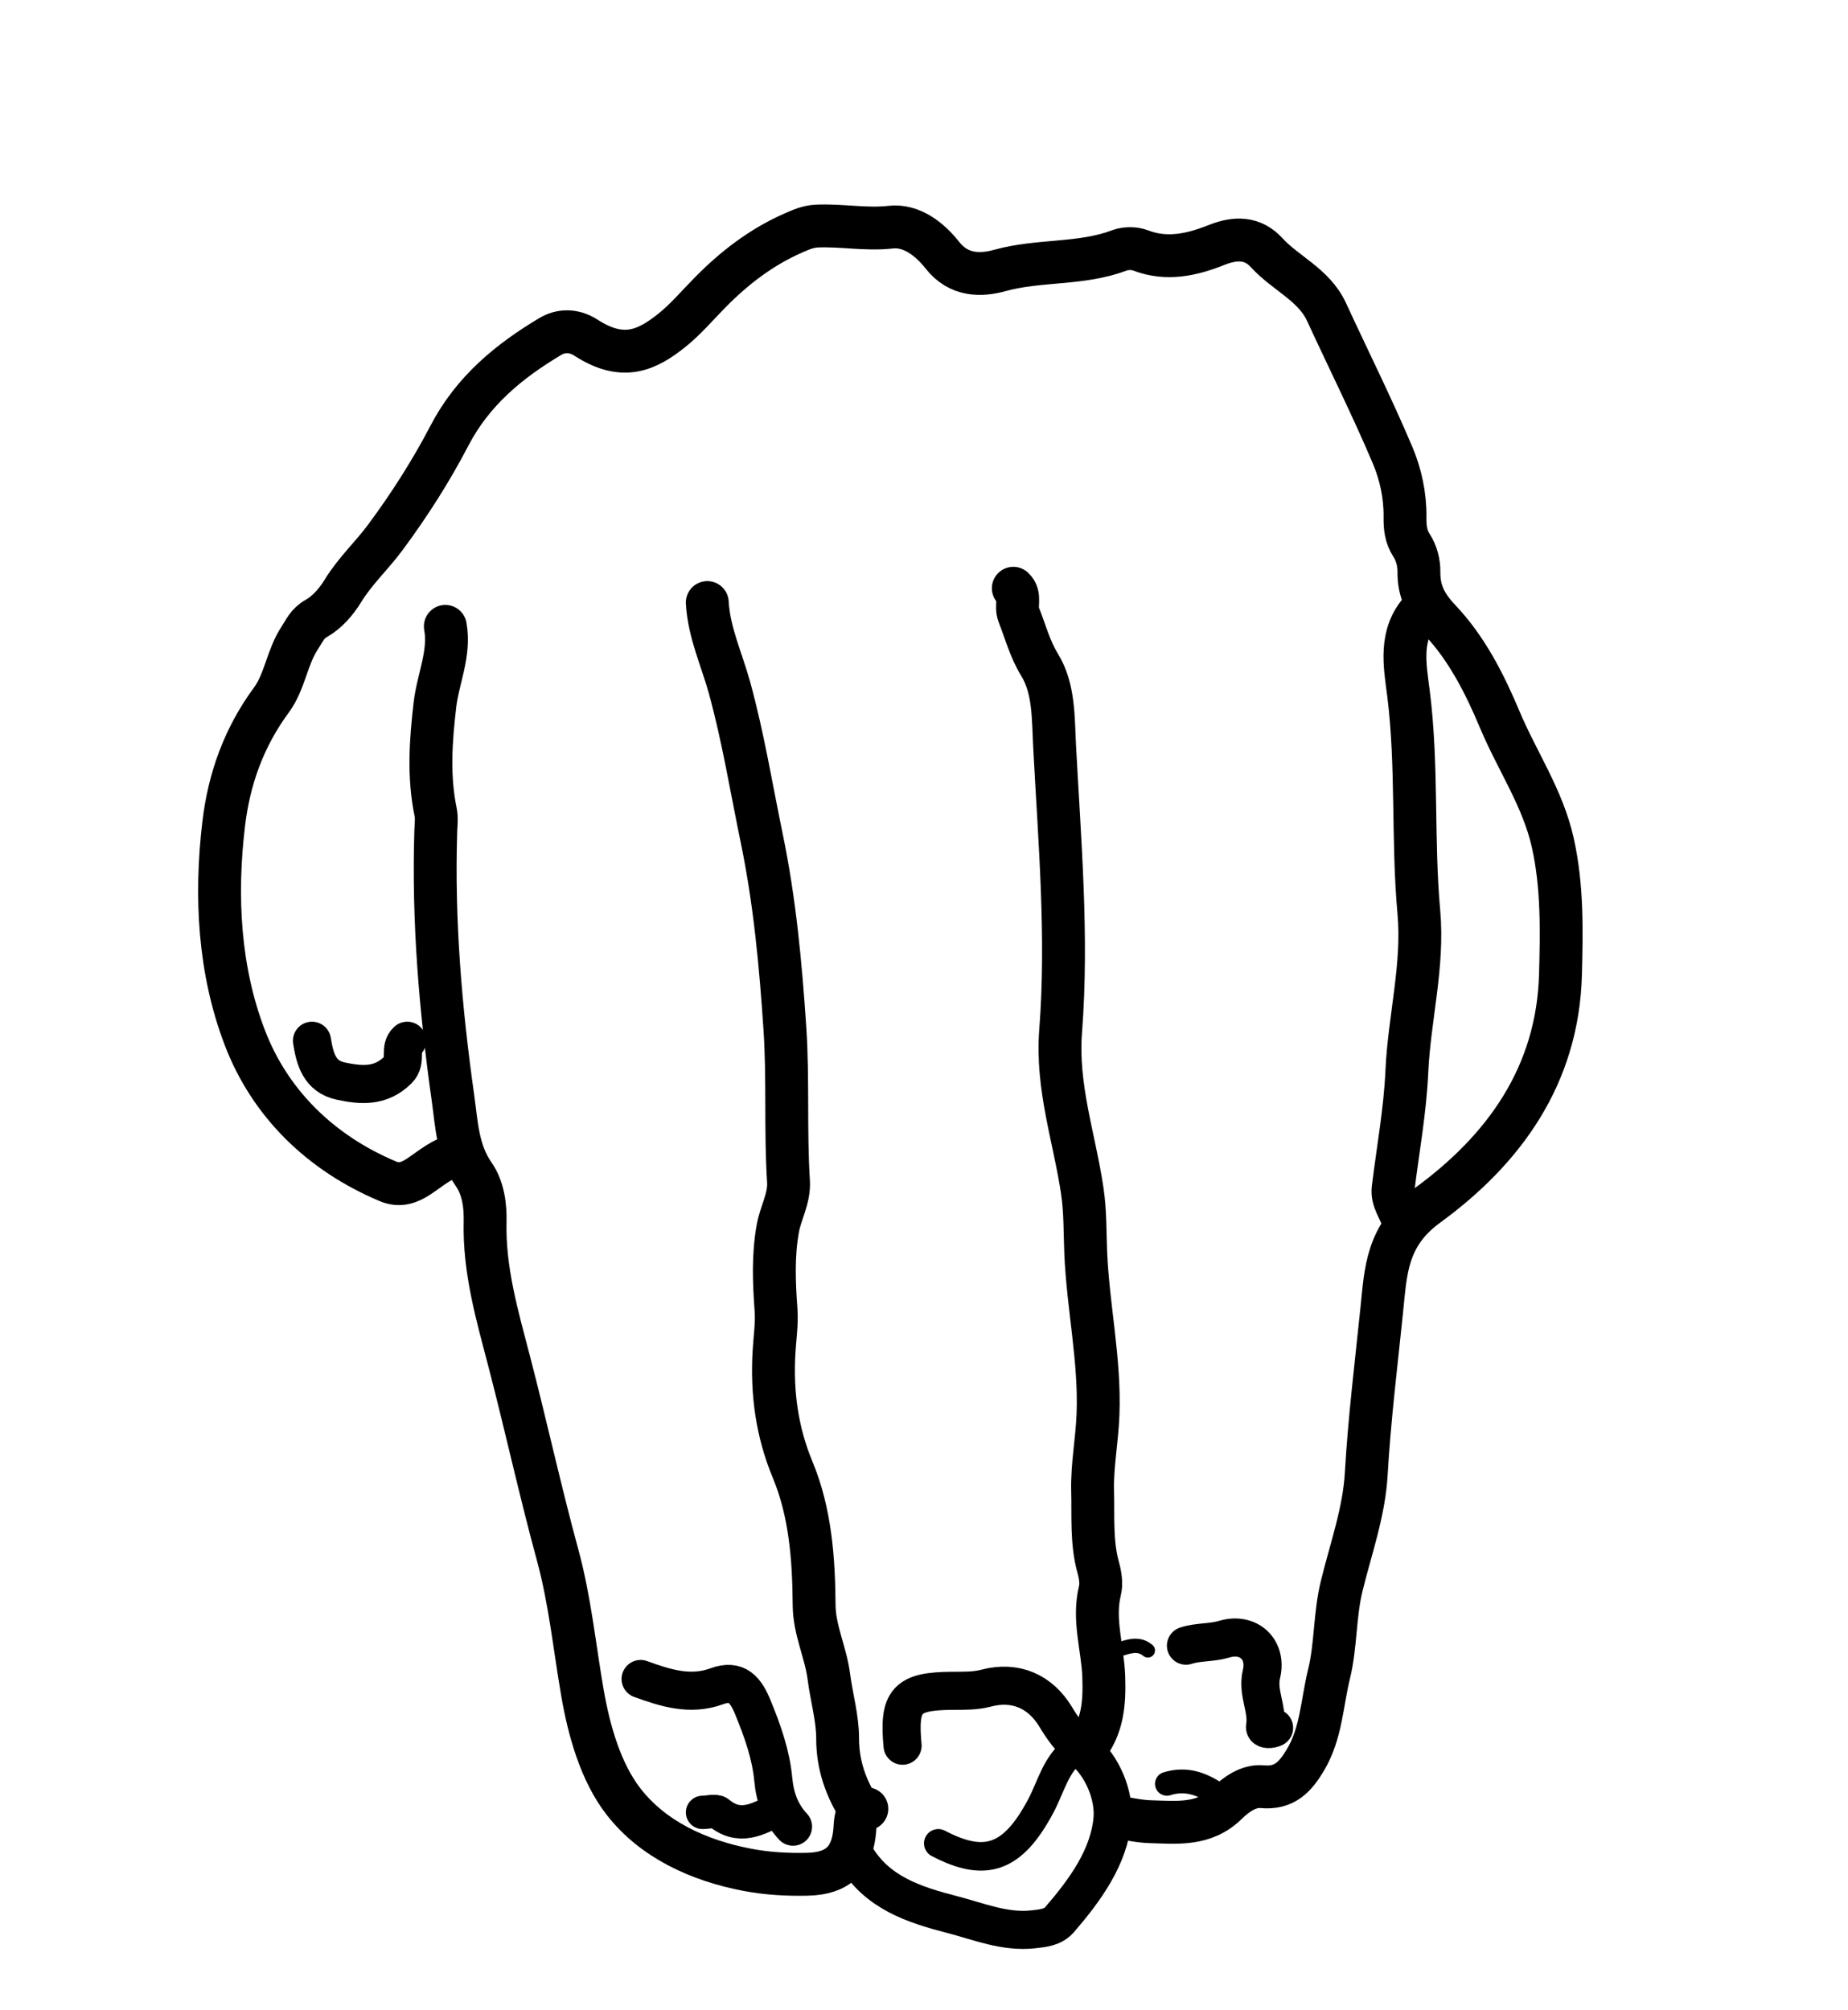 <svg version="1.1" id="Layer_1" xmlns="http://www.w3.org/2000/svg" xmlns:xlink="http://www.w3.org/1999/xlink" x="0px" y="0px"
	 width="100%" viewBox="0 0 388 422" enable-background="new 0 0 388 422" xml:space="preserve">
<path fill="none" opacity="1" stroke="#000000" stroke-linecap="round" stroke-linejoin="round" stroke-width="9"
	d="
M93.5,131.5 
	C94.529,137.206 91.958,142.471 91.315,147.978 
	C90.43,155.565 89.918,162.992 91.463,170.508 
	C91.726,171.787 91.537,173.168 91.494,174.5 
	C90.9,193.277 92.479,211.931 95.1,230.486 
	C95.869,235.934 96.051,241.659 99.45,246.535 
	C101.48,249.447 101.933,253.193 101.852,256.496 
	C101.602,266.733 104.433,276.304 106.958,286.011 
	C110.458,299.468 113.428,313.065 117.081,326.478 
	C119.681,336.025 120.619,345.785 122.297,355.448 
	C123.672,363.368 126.115,372.034 130.887,378.2 
	C137.043,386.156 146.645,390.62 156.987,392.571 
	C161.164,393.36 165.303,393.584 169.5,393.492 
	C175.919,393.352 179.032,390.398 179.484,383.999 
	C179.617,382.117 179.529,380.203 182,379.75 
"/>
<path fill="none" opacity="1" stroke="#000000" stroke-linecap="round" stroke-linejoin="round" stroke-width="9"
	d="
M298.5,128 
	C293.656,133.174 294.979,139.729 295.709,145.473 
	C297.656,160.791 296.512,176.191 297.898,191.509 
	C298.914,202.728 295.881,213.789 295.376,224.994 
	C295.008,233.19 293.502,241.334 292.499,249.5 
	C292.195,251.969 293.833,253.833 294.5,256 
"/>
<path fill="none" opacity="1" stroke="#000000" stroke-linecap="round" stroke-linejoin="round" stroke-width="9"
	d="
M212.75,123.5 
	C214.449,125.042 213.144,127.176 213.886,129.045 
	C215.296,132.596 216.194,136.189 218.296,139.625 
	C221.332,144.585 221.114,150.785 221.413,156.505 
	C222.459,176.485 224.226,196.541 222.688,216.476 
	C221.78,228.246 225.566,238.859 227.225,249.966 
	C227.884,254.374 227.777,258.666 227.956,263.002 
	C228.427,274.366 230.977,285.562 230.533,297.001 
	C230.324,302.372 229.261,307.819 229.402,312.989 
	C229.546,318.235 229.113,323.766 230.552,328.986 
	C231.02,330.681 231.309,332.423 230.93,333.983 
	C229.448,340.075 231.531,346 231.739,351.992 
	C231.933,357.608 231.537,362.553 228,367 
"/>
<path fill="none" opacity="1" stroke="#000000" stroke-linecap="round" stroke-linejoin="round" stroke-width="9"
	d="
M96,242.5 
	C92.861,243.16 90.542,245.258 87.976,246.963 
	C86.049,248.244 83.984,249.077 81.488,248.029 
	C67.306,242.077 56.679,231.651 51.4,217.847 
	C46.004,203.738 45.147,188.305 46.962,172.996 
	C48.097,163.429 51.245,154.759 56.972,146.979 
	C59.835,143.089 60.242,138.014 62.921,133.948 
	C63.949,132.389 64.493,130.918 66.407,129.835 
	C68.66,128.559 70.566,126.398 72.023,124.014 
	C74.51,119.945 78.052,116.657 80.85,112.889 
	C85.88,106.116 90.482,98.918 94.378,91.437 
	C99.256,82.072 106.873,75.805 115.573,70.623 
	C117.614,69.408 120.342,69.155 123.057,70.912 
	C130.8,75.92 135.814,73.512 140.951,69.439 
	C143.887,67.111 146.353,64.186 148.996,61.496 
	C154.098,56.3 159.759,51.919 166.481,48.957 
	C168.121,48.235 169.651,47.548 171.498,47.465 
	C176.67,47.231 181.764,48.279 187.021,47.691 
	C191.436,47.198 195.278,50.29 197.877,53.597 
	C201.323,57.982 206.011,57.868 209.939,56.78 
	C218.201,54.49 226.945,55.624 235.026,52.57 
	C236.339,52.074 238.164,52.072 239.471,52.574 
	C245.037,54.713 250.356,53.453 255.467,51.416 
	C259.493,49.812 263.07,49.903 265.945,53.051 
	C269.931,57.417 275.87,59.766 278.512,65.494 
	C283.134,75.515 288.078,85.396 292.378,95.552 
	C294.07,99.548 295.041,104.002 294.992,108.5 
	C294.969,110.642 295.113,112.599 296.402,114.564 
	C297.393,116.075 297.935,118.172 297.912,119.999 
	C297.859,124.16 299.325,127.009 302.322,130.169 
	C307.936,136.089 311.728,143.552 314.874,151.053 
	C318.515,159.732 323.962,167.62 326.034,176.992 
	C328.049,186.103 327.876,195.231 327.637,204.504 
	C327.086,225.903 315.657,241.435 299.69,253.075 
	C291.069,259.36 290.946,266.89 290.111,275.011 
	C288.93,286.489 287.511,297.945 286.848,309.491 
	C286.391,317.459 283.608,325.184 281.708,332.928 
	C280.186,339.131 280.521,345.41 279.026,351.506 
	C277.542,357.561 277.418,363.936 274.056,369.534 
	C271.92,373.092 269.658,375.55 264.99,375.106 
	C262.141,374.835 259.449,376.8 257.612,378.613 
	C252.867,383.295 247.17,382.617 241.501,382.456 
	C239.16,382.389 236.833,381.833 234.5,381.5 
"/>
<path fill="none" opacity="1" stroke="#000000" stroke-linecap="round" stroke-linejoin="round" stroke-width="9"
	d="
M148.5,126.5 
	C148.843,132.789 151.557,138.506 153.187,144.449 
	C156.045,154.867 157.754,165.484 159.935,176.014 
	C162.662,189.183 163.903,202.522 164.796,215.98 
	C165.506,226.687 164.87,237.345 165.548,247.997 
	C165.776,251.589 163.892,254.591 163.295,257.964 
	C162.276,263.715 162.522,269.298 162.933,275.005 
	C163.147,277.977 162.666,281 162.5,284 
	C162.032,292.461 163.104,300.585 166.411,308.537 
	C170.171,317.581 170.856,327.312 170.931,337.001 
	C170.972,342.267 173.376,346.919 174.023,351.997 
	C174.578,356.345 175.87,360.667 175.866,365 
	C175.862,370.616 177.616,375.415 180.5,380 
"/>
<path fill="none" opacity="1" stroke="#000000" stroke-linecap="round" stroke-linejoin="round" stroke-width="8"
	d="
M134.5,352.5 
	C139.704,354.377 144.899,356.08 150.507,354.018 
	C154.757,352.455 156.576,354.809 158.078,358.468 
	C160.083,363.351 161.858,368.339 162.347,373.514 
	C162.721,377.467 163.88,380.681 166.5,383.5 
"/>
<path fill="none" opacity="1" stroke="#000000" stroke-linecap="round" stroke-linejoin="round" stroke-width="8"
	d="
M179.5,389.5 
	C184.07,397.379 191.933,399.891 200.005,401.98 
	C205.585,403.424 211.004,405.728 217.005,405.046 
	C219.068,404.811 221.062,404.646 222.49,402.991 
	C227.817,396.817 232.833,389.932 233.573,381.96 
	C234.03,377.037 231.513,370.722 227.274,367.278 
	C224.745,365.222 223.095,362.838 221.631,360.421 
	C218.412,355.107 213.211,352.772 206.982,354.432 
	C204.762,355.024 202.334,354.964 200,354.977 
	C190.355,355.032 188.606,356.915 189.5,366.5 
"/>
<path fill="none" opacity="1" stroke="#000000" stroke-linecap="round" stroke-linejoin="round" stroke-width="8"
	d="
M267.5,362.75 
	C266.779,363.103 265.488,363.16 265.598,362.517 
	C266.24,358.77 263.906,355.396 264.852,351.464 
	C266.1,346.272 262.124,342.618 257.041,344.137 
	C254.345,344.942 251.602,344.657 249,345.5 
"/>
<path fill="none" opacity="1" stroke="#000000" stroke-linecap="round" stroke-linejoin="round" stroke-width="6"
	d="
M225.5,367.5 
	C221.67,370.422 220.665,375.097 218.579,379.042 
	C212.688,390.185 206.918,392.207 197,387 
"/>
<path fill="none" opacity="1" stroke="#000000" stroke-linecap="round" stroke-linejoin="round" stroke-width="8"
	d="
M65.5,218.5 
	C66.108,222.316 67.077,226.004 71.509,226.957 
	C75.791,227.878 79.933,228.255 83.591,224.591 
	C85.511,222.667 83.686,220.117 85.5,218.5 
"/>
<path fill="none" opacity="1" stroke="#000000" stroke-linecap="round" stroke-linejoin="round" stroke-width="7"
	d="
M163,380 
	C159.075,381.973 155.228,384.155 150.933,380.581 
	C150.244,380.007 148.667,380.5 147.5,380.5 
"/>
<path fill="none" opacity="1" stroke="#000000" stroke-linecap="round" stroke-linejoin="round" stroke-width="3"
	d="
M241,346.5 
	C238,343.993 235,347.217 232,346.5 
"/>
<path fill="none" opacity="1" stroke="#000000" stroke-linecap="round" stroke-linejoin="round" stroke-width="5"
	d="
M245,374.5 
	C249.155,373.183 252.686,374.614 256,377 
"/>
</svg>